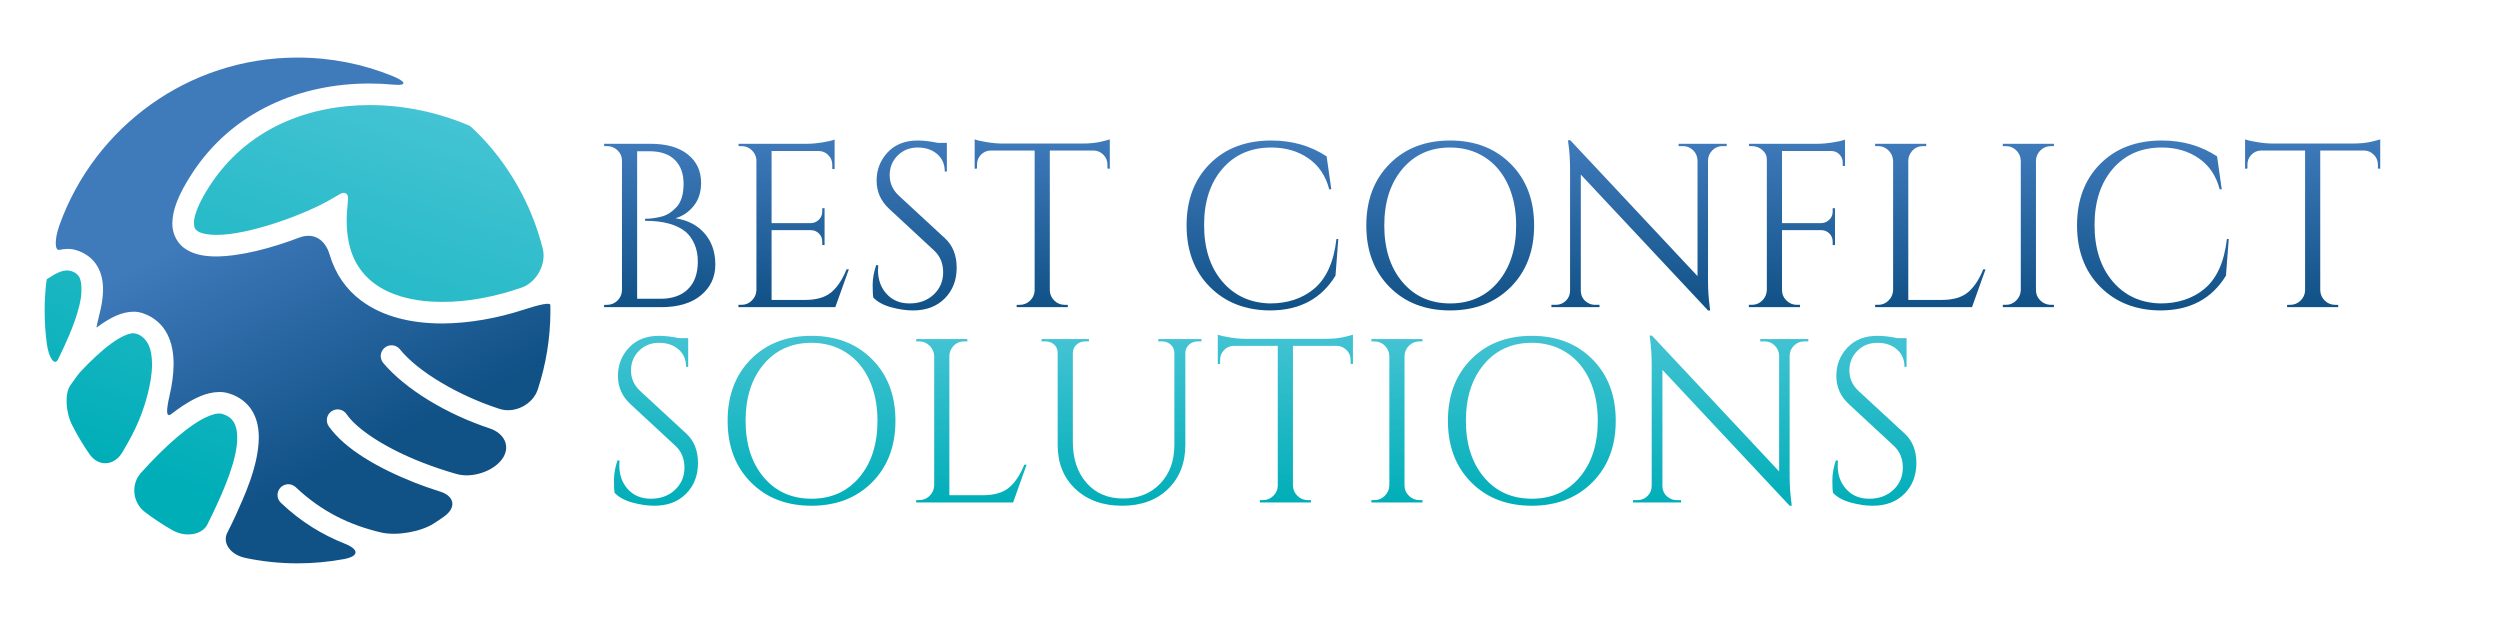 <?xml version="1.0" encoding="utf-8"?>
<!-- Generator: Adobe Illustrator 16.0.4, SVG Export Plug-In . SVG Version: 6.00 Build 0)  -->
<!DOCTYPE svg PUBLIC "-//W3C//DTD SVG 1.1//EN" "http://www.w3.org/Graphics/SVG/1.1/DTD/svg11.dtd">
<svg version="1.1" id="Layer_1" xmlns="http://www.w3.org/2000/svg" xmlns:xlink="http://www.w3.org/1999/xlink" x="0px" y="0px"
	 width="670.466px" height="166.491px" viewBox="0 0 670.466 166.491" enable-background="new 0 0 670.466 166.491"
	 xml:space="preserve">
<g>
	<defs>
		<rect id="SVGID_1_" x="-315.107" y="-275.595" width="1280" height="730"/>
	</defs>
	<clipPath id="SVGID_2_">
		<use xlink:href="#SVGID_1_"  overflow="visible"/>
	</clipPath>
	<g clip-path="url(#SVGID_2_)">
		<defs>
			<path id="SVGID_3_" d="M170.872,40.563h3.319c2.961,0,5.227,0.773,6.791,2.317c1.565,1.543,2.347,3.682,2.347,6.415
				c0,2.734-0.605,4.789-1.815,6.166c-0.585,0.626-1.211,1.168-1.878,1.627c-0.668,0.459-1.419,0.793-2.253,1.003
				c-0.835,0.209-1.587,0.354-2.254,0.437c-0.668,0.084-1.18,0.125-1.533,0.125h-0.594v0.565h0.062
				c4.841,0,8.471,1.001,10.892,3.003c0.918,0.794,1.679,1.868,2.285,3.224c0.604,1.356,0.907,2.933,0.907,4.726
				c0,3.171-0.876,5.625-2.629,7.355c-1.753,1.733-4.216,2.598-7.387,2.598h-0.124h-6.136V40.563z M161.984,38.56l0.063,0.626h0.751
				c1.084,0,2.024,0.376,2.816,1.126c0.792,0.751,1.19,1.67,1.19,2.755v34.804c-0.042,1.085-0.449,2.003-1.221,2.754
				c-0.773,0.751-1.701,1.127-2.785,1.127h-0.751l-0.063,0.625h15.274c4.59,0,8.169-1.063,10.736-3.193
				c2.566-2.127,3.849-4.871,3.849-8.23c0-3.359-0.961-6.145-2.88-8.358c-1.92-2.21-4.528-3.567-7.824-4.068
				c1.919-0.541,3.546-1.637,4.883-3.286c1.335-1.647,2.003-3.726,2.003-6.228c0-3.171-1.189-5.707-3.568-7.606
				c-2.38-1.899-5.719-2.848-10.016-2.848H161.984z"/>
		</defs>
		<clipPath id="SVGID_4_">
			<use xlink:href="#SVGID_3_"  overflow="visible"/>
		</clipPath>
		
			<linearGradient id="SVGID_5_" gradientUnits="userSpaceOnUse" x1="-315.107" y1="454.405" x2="-314.107" y2="454.405" gradientTransform="matrix(-1.900000e-06 43.818 43.818 1.900000e-06 -19734.148 13845.876)">
			<stop  offset="0" style="stop-color:#3F7ABB"/>
			<stop  offset="1" style="stop-color:#105186"/>
		</linearGradient>
		<rect x="161.984" y="38.56" clip-path="url(#SVGID_4_)" fill="url(#SVGID_5_)" width="29.859" height="43.817"/>
	</g>
	<g clip-path="url(#SVGID_2_)">
		<defs>
			<path id="SVGID_6_" d="M220.607,38.184c-1.524,0.25-2.933,0.376-4.225,0.376h-18.341l0.062,0.626h0.751
				c1.043,0,1.941,0.344,2.691,1.033c0.753,0.688,1.19,1.532,1.315,2.535v35.053c-0.042,1.086-0.448,2.015-1.22,2.787
				c-0.773,0.772-1.701,1.158-2.786,1.158h-0.813v0.625h25.977l3.631-10.14h-0.626c-1.086,2.713-2.441,4.758-4.07,6.134
				c-1.627,1.378-3.985,2.066-7.073,2.066h-8.951V61.721h10.642c0.834,0.041,1.533,0.355,2.097,0.938
				c0.563,0.586,0.845,1.294,0.845,2.129v0.939h0.626v-9.891h-0.626v0.877c0,0.876-0.293,1.607-0.877,2.19
				c-0.585,0.586-1.294,0.899-2.128,0.939h-10.579V40.5H219.7c0.959,0.042,1.783,0.418,2.471,1.126
				c0.689,0.711,1.034,1.566,1.034,2.567v1.127h0.625v-7.887C223.205,37.683,222.129,37.934,220.607,38.184"/>
		</defs>
		<clipPath id="SVGID_7_">
			<use xlink:href="#SVGID_6_"  overflow="visible"/>
		</clipPath>
		
			<linearGradient id="SVGID_8_" gradientUnits="userSpaceOnUse" x1="-315.107" y1="454.405" x2="-314.107" y2="454.405" gradientTransform="matrix(-2.000000e-06 44.945 44.945 2.000000e-06 -20210.336 14199.861)">
			<stop  offset="0" style="stop-color:#3F7ABB"/>
			<stop  offset="1" style="stop-color:#105186"/>
		</linearGradient>
		<rect x="198.041" y="37.433" clip-path="url(#SVGID_7_)" fill="url(#SVGID_8_)" width="29.608" height="44.944"/>
	</g>
	<g clip-path="url(#SVGID_2_)">
		<defs>
			<path id="SVGID_9_" d="M238.071,40.844c-1.983,2.108-2.974,4.643-2.974,7.606s1.127,5.488,3.381,7.575l12.018,11.142
				c1.628,1.502,2.442,3.453,2.442,5.852c0,2.4-0.846,4.393-2.535,5.978c-1.691,1.587-3.851,2.379-6.479,2.379
				c-2.547,0-4.591-0.845-6.135-2.536c-1.544-1.689-2.316-3.806-2.316-6.353c0-0.459,0.02-0.917,0.062-1.377h-0.563
				c-0.625,1.878-0.939,3.653-0.939,5.32c0,1.671,0.063,2.797,0.188,3.381c1.127,1.17,2.723,2.035,4.789,2.598
				c2.066,0.563,4.016,0.845,5.853,0.845c3.547,0,6.385-1.074,8.513-3.224c2.129-2.148,3.192-4.892,3.192-8.231
				c0-3.338-1.044-5.967-3.13-7.888l-12.331-11.393c-1.67-1.543-2.504-3.379-2.504-5.508c0-2.128,0.72-3.902,2.159-5.321
				c1.441-1.418,3.225-2.127,5.353-2.127c2.128,0,3.87,0.584,5.227,1.752c1.356,1.168,2.034,2.733,2.034,4.694h0.563v-7.699h-2.44
				c-2.004-0.417-3.799-0.626-5.384-0.626C242.735,37.683,240.053,38.737,238.071,40.844"/>
		</defs>
		<clipPath id="SVGID_10_">
			<use xlink:href="#SVGID_9_"  overflow="visible"/>
		</clipPath>
		
			<linearGradient id="SVGID_11_" gradientUnits="userSpaceOnUse" x1="-315.106" y1="454.405" x2="-314.106" y2="454.405" gradientTransform="matrix(-2.000000e-06 45.57 45.57 2.000000e-06 -20462.092 14397.207)">
			<stop  offset="0" style="stop-color:#3F7ABB"/>
			<stop  offset="1" style="stop-color:#105186"/>
		</linearGradient>
		<rect x="234.033" y="37.683" clip-path="url(#SVGID_10_)" fill="url(#SVGID_11_)" width="22.535" height="45.571"/>
	</g>
	<g clip-path="url(#SVGID_2_)">
		<defs>
			<path id="SVGID_12_" d="M295.16,38.027c-1.358,0.313-3.058,0.47-5.102,0.47h-21.159c-1.293,0-2.712-0.125-4.256-0.375
				c-1.544-0.251-2.629-0.502-3.255-0.752v7.888l0.626-0.064v-1.063c0-1.002,0.345-1.868,1.034-2.598
				c0.688-0.729,1.532-1.116,2.534-1.159h11.894v37.559c-0.042,1.044-0.45,1.941-1.221,2.692c-0.773,0.751-1.701,1.127-2.785,1.127
				h-0.814v0.625h13.709v-0.625h-0.815c-1.085,0-2.014-0.376-2.785-1.127c-0.772-0.751-1.179-1.669-1.221-2.754V40.374h11.894
				c0.959,0.043,1.794,0.43,2.504,1.159c0.709,0.73,1.063,1.596,1.063,2.598v1.063l0.627,0.064V37.37
				C297.339,37.495,296.515,37.715,295.16,38.027"/>
		</defs>
		<clipPath id="SVGID_13_">
			<use xlink:href="#SVGID_12_"  overflow="visible"/>
		</clipPath>
		
			<linearGradient id="SVGID_14_" gradientUnits="userSpaceOnUse" x1="-315.106" y1="454.405" x2="-314.106" y2="454.405" gradientTransform="matrix(-2.000000e-06 45.007 45.007 2.000000e-06 -20172.049 14219.493)">
			<stop  offset="0" style="stop-color:#3F7ABB"/>
			<stop  offset="1" style="stop-color:#105186"/>
		</linearGradient>
		<rect x="261.388" y="37.37" clip-path="url(#SVGID_13_)" fill="url(#SVGID_14_)" width="36.244" height="45.007"/>
	</g>
	<g clip-path="url(#SVGID_2_)">
		<defs>
			<path id="SVGID_15_" d="M324.455,43.942c-4.153,4.174-6.229,9.672-6.229,16.495c0,6.823,2.076,12.322,6.229,16.495
				c4.151,4.173,9.524,6.28,16.119,6.322c7.929,0,13.79-3.109,17.588-9.328l0.753-9.827h-0.502
				c-0.711,6.219-2.754,10.704-6.134,13.458c-3.13,2.547-7.034,3.819-11.705,3.819c-5.302-0.125-9.566-2.097-12.802-5.915
				c-3.235-3.819-4.852-8.858-4.852-15.117c0-6.26,1.638-11.288,4.916-15.086c3.275-3.797,7.647-5.696,13.114-5.696
				c3.838,0,7.156,0.969,9.952,2.909c2.794,1.942,4.653,4.706,5.57,8.296h0.563l-1.252-8.827c-4.298-2.837-9.242-4.257-14.834-4.257
				C334.104,37.683,328.606,39.771,324.455,43.942"/>
		</defs>
		<clipPath id="SVGID_16_">
			<use xlink:href="#SVGID_15_"  overflow="visible"/>
		</clipPath>
		
			<linearGradient id="SVGID_17_" gradientUnits="userSpaceOnUse" x1="-315.106" y1="454.405" x2="-314.106" y2="454.405" gradientTransform="matrix(-2.000000e-06 45.57 45.57 2.000000e-06 -20368.81 14397.207)">
			<stop  offset="0" style="stop-color:#3F7ABB"/>
			<stop  offset="1" style="stop-color:#105186"/>
		</linearGradient>
		<rect x="318.226" y="37.683" clip-path="url(#SVGID_16_)" fill="url(#SVGID_17_)" width="40.688" height="45.571"/>
	</g>
	<g clip-path="url(#SVGID_2_)">
		<defs>
			<path id="SVGID_18_" d="M376.097,75.617c-3.234-3.839-4.851-8.889-4.851-15.148c0-6.261,1.616-11.309,4.851-15.149
				c3.233-3.839,7.501-5.758,12.8-5.758c3.506,0,6.605,0.866,9.296,2.597c2.692,1.733,4.769,4.184,6.229,7.356
				c1.46,3.171,2.19,6.822,2.19,10.954c0,6.259-1.618,11.309-4.852,15.148c-3.235,3.841-7.511,5.759-12.832,5.759
				S379.331,79.458,376.097,75.617 M372.654,43.974c-4.152,4.194-6.229,9.693-6.229,16.495c0,6.802,2.076,12.3,6.229,16.495
				c4.151,4.193,9.566,6.29,16.243,6.29s12.104-2.097,16.276-6.29c4.173-4.195,6.259-9.693,6.259-16.495
				c0-6.802-2.086-12.301-6.259-16.495c-4.173-4.194-9.6-6.291-16.276-6.291S376.805,39.78,372.654,43.974"/>
		</defs>
		<clipPath id="SVGID_19_">
			<use xlink:href="#SVGID_18_"  overflow="visible"/>
		</clipPath>
		
			<linearGradient id="SVGID_20_" gradientUnits="userSpaceOnUse" x1="-315.106" y1="454.405" x2="-314.106" y2="454.405" gradientTransform="matrix(-2.000000e-06 45.57 45.57 2.000000e-06 -20318.467 14397.207)">
			<stop  offset="0" style="stop-color:#3F7ABB"/>
			<stop  offset="1" style="stop-color:#105186"/>
		</linearGradient>
		<rect x="366.425" y="37.683" clip-path="url(#SVGID_19_)" fill="url(#SVGID_20_)" width="45.007" height="45.571"/>
	</g>
	<g clip-path="url(#SVGID_2_)">
		<defs>
			<path id="SVGID_21_" d="M420.51,37.62l0.125,1.002c0.292,2.004,0.437,4.279,0.437,6.824v32.487c0,1.086-0.374,1.994-1.126,2.724
				c-0.75,0.73-1.646,1.095-2.69,1.095h-1.189v0.625h12.896v-0.625h-1.191c-0.667,0-1.293-0.167-1.877-0.501
				c-1.253-0.71-1.899-1.793-1.942-3.255V46.823l34.116,36.431h0.563l-0.124-1.126c-0.293-2.171-0.439-4.465-0.439-6.886V42.941
				c0.042-1.042,0.439-1.929,1.19-2.66c0.75-0.729,1.646-1.095,2.69-1.095h1.126V38.56h-12.894v0.626h1.19
				c1.043,0,1.939,0.366,2.69,1.095c0.752,0.731,1.147,1.638,1.19,2.723v31.048L421.137,37.62H420.51z"/>
		</defs>
		<clipPath id="SVGID_22_">
			<use xlink:href="#SVGID_21_"  overflow="visible"/>
		</clipPath>
		
			<linearGradient id="SVGID_23_" gradientUnits="userSpaceOnUse" x1="-315.107" y1="454.405" x2="-314.107" y2="454.405" gradientTransform="matrix(-2.000000e-06 45.633 45.633 2.000000e-06 -20296.432 14416.992)">
			<stop  offset="0" style="stop-color:#3F7ABB"/>
			<stop  offset="1" style="stop-color:#105186"/>
		</linearGradient>
		<rect x="416.066" y="37.62" clip-path="url(#SVGID_22_)" fill="url(#SVGID_23_)" width="47.009" height="45.634"/>
	</g>
	<g clip-path="url(#SVGID_2_)">
		<defs>
			<path id="SVGID_24_" d="M491.59,38.184c-1.525,0.25-2.933,0.376-4.227,0.376h-18.341l0.063,0.626h0.75
				c1.043,0,1.973,0.344,2.785,1.033c0.815,0.688,1.222,1.532,1.222,2.535v35.053c-0.042,1.086-0.449,2.015-1.222,2.787
				s-1.699,1.158-2.785,1.158h-0.813v0.625h13.709v-0.625h-0.813c-1.088,0-2.025-0.386-2.816-1.158
				c-0.794-0.772-1.19-1.701-1.19-2.787V61.721h10.642c0.835,0.041,1.534,0.355,2.097,0.938c0.563,0.586,0.845,1.294,0.845,2.129
				v0.939h0.627v-9.891h-0.627v0.94c0,0.834-0.292,1.544-0.876,2.127c-0.584,0.586-1.293,0.899-2.129,0.939h-10.578V40.5h13.208
				c0.877,0,1.606,0.304,2.19,0.908c0.584,0.605,0.877,1.325,0.877,2.159v0.939h0.625v-5.257v-1.816
				C494.187,37.683,493.112,37.934,491.59,38.184"/>
		</defs>
		<clipPath id="SVGID_25_">
			<use xlink:href="#SVGID_24_"  overflow="visible"/>
		</clipPath>
		
			<linearGradient id="SVGID_26_" gradientUnits="userSpaceOnUse" x1="-315.107" y1="454.405" x2="-314.107" y2="454.405" gradientTransform="matrix(-2.000000e-06 44.945 44.945 2.000000e-06 -19941.242 14199.861)">
			<stop  offset="0" style="stop-color:#3F7ABB"/>
			<stop  offset="1" style="stop-color:#105186"/>
		</linearGradient>
		<rect x="469.023" y="37.433" clip-path="url(#SVGID_25_)" fill="url(#SVGID_26_)" width="25.789" height="44.944"/>
	</g>
	<g clip-path="url(#SVGID_2_)">
		<defs>
			<path id="SVGID_27_" d="M502.886,38.56v0.626h0.813c1.085,0,2.015,0.386,2.787,1.158c0.771,0.772,1.178,1.701,1.221,2.785v34.678
				c-0.043,1.086-0.45,2.015-1.221,2.787c-0.772,0.772-1.702,1.158-2.787,1.158h-0.813v0.625h25.978l3.63-10.14h-0.625
				c-1.086,2.713-2.44,4.758-4.067,6.134c-1.629,1.378-3.986,2.066-7.075,2.066h-8.95V43.129c0-0.708,0.188-1.378,0.563-2.003
				c0.792-1.293,1.939-1.94,3.442-1.94h0.813V38.56H502.886z"/>
		</defs>
		<clipPath id="SVGID_28_">
			<use xlink:href="#SVGID_27_"  overflow="visible"/>
		</clipPath>
		
			<linearGradient id="SVGID_29_" gradientUnits="userSpaceOnUse" x1="-315.107" y1="454.405" x2="-314.107" y2="454.405" gradientTransform="matrix(-1.900000e-06 43.818 43.818 1.900000e-06 -19393.398 13845.876)">
			<stop  offset="0" style="stop-color:#3F7ABB"/>
			<stop  offset="1" style="stop-color:#105186"/>
		</linearGradient>
		<rect x="502.886" y="38.56" clip-path="url(#SVGID_28_)" fill="url(#SVGID_29_)" width="29.607" height="43.817"/>
	</g>
	<g clip-path="url(#SVGID_2_)">
		<defs>
			<path id="SVGID_30_" d="M537.127,38.56v0.626h0.814c1.083,0,2.011,0.376,2.784,1.126c0.773,0.751,1.179,1.67,1.221,2.755v34.74
				c-0.042,1.086-0.447,2.015-1.221,2.787s-1.701,1.158-2.784,1.158h-0.814v0.625h13.709v-0.625h-0.814
				c-1.085,0-2.025-0.386-2.816-1.158c-0.794-0.772-1.19-1.701-1.19-2.787v-34.74c0.042-1.085,0.449-2.004,1.222-2.755
				c0.771-0.75,1.7-1.126,2.785-1.126h0.814V38.56H537.127z"/>
		</defs>
		<clipPath id="SVGID_31_">
			<use xlink:href="#SVGID_30_"  overflow="visible"/>
		</clipPath>
		
			<linearGradient id="SVGID_32_" gradientUnits="userSpaceOnUse" x1="-315.107" y1="454.405" x2="-314.107" y2="454.405" gradientTransform="matrix(-1.900000e-06 43.818 43.818 1.900000e-06 -19367.086 13845.876)">
			<stop  offset="0" style="stop-color:#3F7ABB"/>
			<stop  offset="1" style="stop-color:#105186"/>
		</linearGradient>
		<rect x="537.127" y="38.56" clip-path="url(#SVGID_31_)" fill="url(#SVGID_32_)" width="13.709" height="43.817"/>
	</g>
	<g clip-path="url(#SVGID_2_)">
		<defs>
			<path id="SVGID_33_" d="M563.261,43.942c-4.151,4.174-6.228,9.672-6.228,16.495c0,6.823,2.076,12.322,6.228,16.495
				c4.153,4.173,9.525,6.28,16.12,6.322c7.928,0,13.791-3.109,17.59-9.328l0.75-9.827h-0.5c-0.711,6.219-2.754,10.704-6.136,13.458
				c-3.128,2.547-7.031,3.819-11.704,3.819c-5.301-0.125-9.568-2.097-12.801-5.915c-3.235-3.819-4.853-8.858-4.853-15.117
				c0-6.26,1.638-11.288,4.914-15.086c3.275-3.797,7.646-5.696,13.115-5.696c3.839,0,7.155,0.969,9.951,2.909
				c2.796,1.942,4.654,4.706,5.572,8.296h0.563l-1.252-8.827c-4.3-2.837-9.244-4.257-14.835-4.257
				C572.911,37.683,567.415,39.771,563.261,43.942"/>
		</defs>
		<clipPath id="SVGID_34_">
			<use xlink:href="#SVGID_33_"  overflow="visible"/>
		</clipPath>
		
			<linearGradient id="SVGID_35_" gradientUnits="userSpaceOnUse" x1="-315.106" y1="454.405" x2="-314.106" y2="454.405" gradientTransform="matrix(-2.000000e-06 45.57 45.57 2.000000e-06 -20130.029 14397.207)">
			<stop  offset="0" style="stop-color:#3F7ABB"/>
			<stop  offset="1" style="stop-color:#105186"/>
		</linearGradient>
		<rect x="557.034" y="37.683" clip-path="url(#SVGID_34_)" fill="url(#SVGID_35_)" width="40.688" height="45.571"/>
	</g>
	<g clip-path="url(#SVGID_2_)">
		<defs>
			<path id="SVGID_36_" d="M635.875,38.027c-1.356,0.313-3.058,0.47-5.101,0.47h-21.158c-1.295,0-2.714-0.125-4.258-0.375
				c-1.543-0.251-2.629-0.502-3.255-0.752v7.888l0.626-0.064v-1.063c0-1.002,0.345-1.868,1.033-2.598
				c0.688-0.729,1.534-1.116,2.536-1.159h11.893v37.559c-0.042,1.044-0.448,1.941-1.221,2.692c-0.772,0.751-1.702,1.127-2.786,1.127
				h-0.812v0.625h13.707v-0.625h-0.812c-1.086,0-2.013-0.376-2.786-1.127c-0.771-0.751-1.178-1.669-1.221-2.754V40.374h11.895
				c0.959,0.043,1.792,0.43,2.502,1.159c0.71,0.73,1.065,1.596,1.065,2.598v1.063l0.626,0.064V37.37
				C638.054,37.495,637.23,37.715,635.875,38.027"/>
		</defs>
		<clipPath id="SVGID_37_">
			<use xlink:href="#SVGID_36_"  overflow="visible"/>
		</clipPath>
		
			<linearGradient id="SVGID_38_" gradientUnits="userSpaceOnUse" x1="-315.106" y1="454.405" x2="-314.106" y2="454.405" gradientTransform="matrix(-2.000000e-06 45.007 45.007 2.000000e-06 -19831.33 14219.493)">
			<stop  offset="0" style="stop-color:#3F7ABB"/>
			<stop  offset="1" style="stop-color:#105186"/>
		</linearGradient>
		<rect x="602.103" y="37.37" clip-path="url(#SVGID_37_)" fill="url(#SVGID_38_)" width="36.244" height="45.007"/>
	</g>
	<g clip-path="url(#SVGID_2_)">
		<defs>
			<path id="SVGID_39_" d="M168.692,93.222c-1.981,2.106-2.973,4.643-2.973,7.605s1.127,5.489,3.381,7.574l12.019,11.143
				c1.626,1.502,2.441,3.453,2.441,5.854c0,2.399-0.845,4.392-2.537,5.977c-1.689,1.587-3.849,2.379-6.478,2.379
				c-2.546,0-4.591-0.845-6.134-2.535c-1.545-1.689-2.316-3.808-2.316-6.353c0-0.46,0.021-0.918,0.062-1.378h-0.563
				c-0.626,1.878-0.938,3.653-0.938,5.32c0,1.67,0.061,2.797,0.187,3.381c1.126,1.168,2.723,2.035,4.789,2.598
				c2.066,0.564,4.015,0.844,5.853,0.844c3.546,0,6.384-1.072,8.513-3.223c2.128-2.149,3.193-4.893,3.193-8.23
				c0-3.339-1.044-5.97-3.131-7.889l-12.331-11.393c-1.67-1.543-2.504-3.38-2.504-5.508c0-2.129,0.719-3.902,2.159-5.321
				c1.44-1.418,3.224-2.128,5.353-2.128c2.127,0,3.87,0.585,5.226,1.753c1.355,1.168,2.035,2.733,2.035,4.695h0.563v-7.7h-2.44
				c-2.005-0.416-3.799-0.625-5.384-0.625C173.356,90.062,170.674,91.114,168.692,93.222"/>
		</defs>
		<clipPath id="SVGID_40_">
			<use xlink:href="#SVGID_39_"  overflow="visible"/>
		</clipPath>
		
			<linearGradient id="SVGID_41_" gradientUnits="userSpaceOnUse" x1="-315.106" y1="454.405" x2="-314.107" y2="454.405" gradientTransform="matrix(-2.000000e-06 45.57 45.57 2.000000e-06 -20531.467 14449.582)">
			<stop  offset="0" style="stop-color:#43C3D3"/>
			<stop  offset="1" style="stop-color:#00AEB8"/>
		</linearGradient>
		<rect x="164.656" y="90.062" clip-path="url(#SVGID_40_)" fill="url(#SVGID_41_)" width="22.535" height="45.568"/>
	</g>
	<g clip-path="url(#SVGID_2_)">
		<defs>
			<path id="SVGID_42_" d="M204.811,127.994c-3.235-3.839-4.852-8.888-4.852-15.148c0-6.26,1.617-11.309,4.852-15.148
				c3.233-3.839,7.501-5.759,12.801-5.759c3.505,0,6.604,0.867,9.295,2.597c2.692,1.733,4.767,4.187,6.229,7.355
				c1.46,3.172,2.191,6.822,2.191,10.955c0,6.261-1.618,11.31-4.851,15.148c-3.236,3.841-7.513,5.759-12.833,5.759
				S208.044,131.835,204.811,127.994 M201.368,96.353c-4.154,4.193-6.229,9.691-6.229,16.493c0,6.803,2.075,12.301,6.229,16.493
				c4.152,4.195,9.566,6.291,16.244,6.291c6.676,0,12.101-2.096,16.275-6.291c4.173-4.192,6.26-9.69,6.26-16.493
				c0-6.802-2.087-12.3-6.26-16.493c-4.174-4.195-9.599-6.291-16.275-6.291C210.934,90.062,205.52,92.157,201.368,96.353"/>
		</defs>
		<clipPath id="SVGID_43_">
			<use xlink:href="#SVGID_42_"  overflow="visible"/>
		</clipPath>
		
			<linearGradient id="SVGID_44_" gradientUnits="userSpaceOnUse" x1="-315.106" y1="454.405" x2="-314.107" y2="454.405" gradientTransform="matrix(-2.000000e-06 45.57 45.57 2.000000e-06 -20489.748 14449.582)">
			<stop  offset="0" style="stop-color:#43C3D3"/>
			<stop  offset="1" style="stop-color:#00AEB8"/>
		</linearGradient>
		<rect x="195.139" y="90.062" clip-path="url(#SVGID_43_)" fill="url(#SVGID_44_)" width="45.008" height="45.568"/>
	</g>
	<g clip-path="url(#SVGID_2_)">
		<defs>
			<path id="SVGID_45_" d="M245.718,90.938v0.626h0.815c1.083,0,2.012,0.386,2.785,1.158c0.771,0.771,1.178,1.699,1.221,2.784v34.68
				c-0.043,1.085-0.45,2.014-1.221,2.785c-0.773,0.772-1.702,1.157-2.785,1.157h-0.815v0.627h25.979l3.63-10.141h-0.626
				c-1.086,2.713-2.441,4.757-4.069,6.134c-1.626,1.378-3.985,2.066-7.073,2.066h-8.952V95.506c0-0.709,0.188-1.377,0.565-2.004
				c0.792-1.292,1.94-1.938,3.441-1.938h0.814v-0.626H245.718z"/>
		</defs>
		<clipPath id="SVGID_46_">
			<use xlink:href="#SVGID_45_"  overflow="visible"/>
		</clipPath>
		
			<linearGradient id="SVGID_47_" gradientUnits="userSpaceOnUse" x1="-315.107" y1="454.405" x2="-314.107" y2="454.405" gradientTransform="matrix(-1.900000e-06 43.817 43.817 1.900000e-06 -19650.332 13898.097)">
			<stop  offset="0" style="stop-color:#43C3D3"/>
			<stop  offset="1" style="stop-color:#00AEB8"/>
		</linearGradient>
		<rect x="245.718" y="90.938" clip-path="url(#SVGID_46_)" fill="url(#SVGID_47_)" width="29.609" height="43.817"/>
	</g>
	<g clip-path="url(#SVGID_2_)">
		<defs>
			<path id="SVGID_48_" d="M310.632,90.938v0.626h1.002c0.916,0,1.689,0.282,2.316,0.844c0.625,0.563,0.958,1.284,1.001,2.16v24.726
				c0,4.3-1.274,7.772-3.819,10.423c-2.545,2.65-5.863,3.975-9.952,3.975c-4.091,0-7.355-1.398-9.797-4.194
				c-2.442-2.794-3.662-6.468-3.662-11.018V94.567c0.042-0.876,0.376-1.597,1.002-2.16c0.626-0.562,1.397-0.844,2.316-0.844h1.001
				v-0.626h-12.707v0.626h1.002c0.625,0,1.189,0.124,1.69,0.375c1.084,0.585,1.628,1.502,1.628,2.754v24.665
				c0,4.881,1.596,8.813,4.788,11.798c3.193,2.984,7.355,4.475,12.488,4.475c5.133,0,9.243-1.502,12.332-4.506
				c3.088-3.005,4.632-6.947,4.632-11.831V94.505c0.041-0.835,0.386-1.534,1.033-2.098c0.647-0.562,1.407-0.844,2.284-0.844h1.003
				v-0.626H310.632z"/>
		</defs>
		<clipPath id="SVGID_49_">
			<use xlink:href="#SVGID_48_"  overflow="visible"/>
		</clipPath>
		
			<linearGradient id="SVGID_50_" gradientUnits="userSpaceOnUse" x1="-315.106" y1="454.405" x2="-314.106" y2="454.405" gradientTransform="matrix(-2.000000e-06 44.693 44.693 2.000000e-06 -20008.131 14174.123)">
			<stop  offset="0" style="stop-color:#43C3D3"/>
			<stop  offset="1" style="stop-color:#00AEB8"/>
		</linearGradient>
		<rect x="279.333" y="90.938" clip-path="url(#SVGID_49_)" fill="url(#SVGID_50_)" width="42.88" height="44.692"/>
	</g>
	<g clip-path="url(#SVGID_2_)">
		<defs>
			<path id="SVGID_51_" d="M360.365,90.405c-1.356,0.312-3.058,0.468-5.101,0.468h-21.16c-1.293,0-2.712-0.124-4.256-0.375
				c-1.543-0.25-2.629-0.501-3.255-0.751v7.886l0.626-0.062v-1.064c0-1.001,0.344-1.865,1.034-2.597
				c0.687-0.729,1.532-1.116,2.534-1.158h11.894v37.56c-0.042,1.043-0.448,1.938-1.221,2.689c-0.772,0.752-1.702,1.127-2.785,1.127
				h-0.815v0.627h13.709v-0.627h-0.813c-1.085,0-2.013-0.375-2.785-1.127c-0.772-0.751-1.178-1.668-1.221-2.754V92.752h11.894
				c0.959,0.042,1.793,0.429,2.504,1.158c0.709,0.731,1.064,1.596,1.064,2.597v1.064l0.626,0.062v-7.886
				C362.544,89.872,361.719,90.09,360.365,90.405"/>
		</defs>
		<clipPath id="SVGID_52_">
			<use xlink:href="#SVGID_51_"  overflow="visible"/>
		</clipPath>
		
			<linearGradient id="SVGID_53_" gradientUnits="userSpaceOnUse" x1="-315.106" y1="454.405" x2="-314.106" y2="454.405" gradientTransform="matrix(-2.000000e-06 45.008 45.008 2.000000e-06 -20107.082 14272.022)">
			<stop  offset="0" style="stop-color:#43C3D3"/>
			<stop  offset="1" style="stop-color:#00AEB8"/>
		</linearGradient>
		<rect x="326.593" y="89.747" clip-path="url(#SVGID_52_)" fill="url(#SVGID_53_)" width="36.244" height="45.008"/>
	</g>
	<g clip-path="url(#SVGID_2_)">
		<defs>
			<path id="SVGID_54_" d="M367.781,90.938v0.626h0.815c1.084,0,2.012,0.375,2.786,1.127c0.771,0.75,1.178,1.668,1.221,2.753v34.742
				c-0.043,1.085-0.45,2.014-1.221,2.785c-0.774,0.772-1.702,1.157-2.786,1.157h-0.815v0.627h13.709v-0.627h-0.812
				c-1.087,0-2.026-0.385-2.818-1.157c-0.793-0.771-1.188-1.7-1.188-2.785V95.443c0.04-1.085,0.446-2.003,1.219-2.753
				c0.771-0.752,1.7-1.127,2.787-1.127h0.812v-0.626H367.781z"/>
		</defs>
		<clipPath id="SVGID_55_">
			<use xlink:href="#SVGID_54_"  overflow="visible"/>
		</clipPath>
		
			<linearGradient id="SVGID_56_" gradientUnits="userSpaceOnUse" x1="-315.107" y1="454.404" x2="-314.107" y2="454.404" gradientTransform="matrix(-1.900000e-06 43.817 43.817 1.900000e-06 -19536.207 13898.097)">
			<stop  offset="0" style="stop-color:#43C3D3"/>
			<stop  offset="1" style="stop-color:#00AEB8"/>
		</linearGradient>
		<rect x="367.781" y="90.938" clip-path="url(#SVGID_55_)" fill="url(#SVGID_56_)" width="13.709" height="43.817"/>
	</g>
	<g clip-path="url(#SVGID_2_)">
		<defs>
			<path id="SVGID_57_" d="M397.985,127.994c-3.231-3.839-4.85-8.888-4.85-15.148c0-6.26,1.618-11.309,4.85-15.148
				c3.234-3.839,7.502-5.759,12.802-5.759c3.507,0,6.604,0.867,9.297,2.597c2.691,1.733,4.767,4.187,6.229,7.355
				c1.459,3.172,2.19,6.822,2.19,10.955c0,6.261-1.617,11.31-4.852,15.148c-3.234,3.841-7.512,5.759-12.832,5.759
				S401.219,131.835,397.985,127.994 M394.543,96.353c-4.152,4.193-6.229,9.691-6.229,16.493c0,6.803,2.076,12.301,6.229,16.493
				c4.151,4.195,9.566,6.291,16.243,6.291s12.103-2.096,16.276-6.291c4.172-4.192,6.26-9.69,6.26-16.493
				c0-6.802-2.088-12.3-6.26-16.493c-4.174-4.195-9.6-6.291-16.276-6.291S398.695,92.157,394.543,96.353"/>
		</defs>
		<clipPath id="SVGID_58_">
			<use xlink:href="#SVGID_57_"  overflow="visible"/>
		</clipPath>
		
			<linearGradient id="SVGID_59_" gradientUnits="userSpaceOnUse" x1="-315.106" y1="454.405" x2="-314.107" y2="454.405" gradientTransform="matrix(-2.000000e-06 45.57 45.57 2.000000e-06 -20296.56 14449.582)">
			<stop  offset="0" style="stop-color:#43C3D3"/>
			<stop  offset="1" style="stop-color:#00AEB8"/>
		</linearGradient>
		<rect x="388.315" y="90.062" clip-path="url(#SVGID_58_)" fill="url(#SVGID_59_)" width="45.008" height="45.568"/>
	</g>
	<g clip-path="url(#SVGID_2_)">
		<defs>
			<path id="SVGID_60_" d="M442.398,89.997l0.126,1.002c0.291,2.004,0.438,4.278,0.438,6.823v32.489
				c0,1.084-0.376,1.992-1.127,2.722c-0.75,0.731-1.649,1.095-2.691,1.095h-1.19v0.627h12.896v-0.627h-1.19
				c-0.669,0-1.293-0.165-1.878-0.5c-1.251-0.709-1.898-1.793-1.94-3.255V99.199l34.116,36.431h0.563l-0.126-1.125
				c-0.292-2.17-0.438-4.465-0.438-6.886v-32.3c0.041-1.043,0.438-1.931,1.189-2.661c0.751-0.73,1.647-1.095,2.691-1.095h1.127
				v-0.626h-12.895v0.626h1.188c1.043,0,1.939,0.364,2.691,1.095c0.75,0.73,1.147,1.637,1.189,2.723v31.05l-34.114-36.434H442.398z"
				/>
		</defs>
		<clipPath id="SVGID_61_">
			<use xlink:href="#SVGID_60_"  overflow="visible"/>
		</clipPath>
		
			<linearGradient id="SVGID_62_" gradientUnits="userSpaceOnUse" x1="-315.106" y1="454.406" x2="-314.106" y2="454.406" gradientTransform="matrix(-2.000000e-06 45.634 45.634 2.000000e-06 -20274.779 14469.522)">
			<stop  offset="0" style="stop-color:#43C3D3"/>
			<stop  offset="1" style="stop-color:#00AEB8"/>
		</linearGradient>
		<rect x="437.954" y="89.997" clip-path="url(#SVGID_61_)" fill="url(#SVGID_62_)" width="47.012" height="45.633"/>
	</g>
	<g clip-path="url(#SVGID_2_)">
		<defs>
			<path id="SVGID_63_" d="M495.449,93.222c-1.981,2.106-2.973,4.643-2.973,7.605s1.127,5.489,3.38,7.574l12.02,11.143
				c1.628,1.502,2.439,3.453,2.439,5.854c0,2.399-0.844,4.392-2.534,5.977c-1.689,1.587-3.85,2.379-6.478,2.379
				c-2.546,0-4.591-0.845-6.136-2.535c-1.544-1.689-2.316-3.808-2.316-6.353c0-0.46,0.021-0.918,0.063-1.378h-0.563
				c-0.626,1.878-0.938,3.653-0.938,5.32c0,1.67,0.062,2.797,0.188,3.381c1.126,1.168,2.722,2.035,4.788,2.598
				c2.065,0.564,4.018,0.844,5.853,0.844c3.546,0,6.386-1.072,8.515-3.223c2.128-2.149,3.191-4.893,3.191-8.23
				c0-3.339-1.043-5.97-3.129-7.889l-12.333-11.393c-1.668-1.543-2.503-3.38-2.503-5.508c0-2.129,0.718-3.902,2.16-5.321
				c1.438-1.418,3.223-2.128,5.351-2.128c2.127,0,3.87,0.585,5.228,1.753c1.354,1.168,2.035,2.733,2.035,4.695h0.562v-7.7h-2.441
				c-2.002-0.416-3.799-0.625-5.384-0.625C500.113,90.062,497.431,91.114,495.449,93.222"/>
		</defs>
		<clipPath id="SVGID_64_">
			<use xlink:href="#SVGID_63_"  overflow="visible"/>
		</clipPath>
		
			<linearGradient id="SVGID_65_" gradientUnits="userSpaceOnUse" x1="-315.106" y1="454.405" x2="-314.107" y2="454.405" gradientTransform="matrix(-2.000000e-06 45.57 45.57 2.000000e-06 -20204.717 14449.582)">
			<stop  offset="0" style="stop-color:#43C3D3"/>
			<stop  offset="1" style="stop-color:#00AEB8"/>
		</linearGradient>
		<rect x="491.414" y="90.062" clip-path="url(#SVGID_64_)" fill="url(#SVGID_65_)" width="22.533" height="45.568"/>
	</g>
	<g clip-path="url(#SVGID_2_)">
		<defs>
			<path id="SVGID_66_" d="M52.084,113.725c-2.862,1.904-6.088,4.673-9.311,7.861c-1.68,1.663-3.362,3.438-5.002,5.266
				c-2.683,2.981-2.271,7.914,1.092,10.468c2.322,1.763,4.76,3.379,7.303,4.836c3.663,2.101,8.052,1.249,9.44-1.483
				c0.838-1.649,1.642-3.313,2.406-4.997c1.917-4.121,5.675-12.582,5.612-18.323c0.005-1.763-0.331-3.16-0.915-4.126
				c-0.596-0.958-1.381-1.672-3.069-2.209c-0.216-0.072-0.477-0.112-0.821-0.112c-0.028-0.001-0.057-0.001-0.087-0.001
				C57.355,110.902,54.878,111.836,52.084,113.725"/>
		</defs>
		<clipPath id="SVGID_67_">
			<use xlink:href="#SVGID_66_"  overflow="visible"/>
		</clipPath>
		
			<linearGradient id="SVGID_68_" gradientUnits="userSpaceOnUse" x1="-315.107" y1="454.407" x2="-314.107" y2="454.407" gradientTransform="matrix(-35.178 109.356 109.356 35.178 -60693.371 18495.074)">
			<stop  offset="0" style="stop-color:#43C3D3"/>
			<stop  offset="1" style="stop-color:#00AEB8"/>
		</linearGradient>
		<polygon clip-path="url(#SVGID_67_)" fill="url(#SVGID_68_)" points="73.41,114.03 61.005,152.594 25.365,141.129 37.77,102.565 
					"/>
	</g>
	<g clip-path="url(#SVGID_2_)">
		<defs>
			<path id="SVGID_69_" d="M29.94,92.056c-2.565,1.844-5.473,4.543-8.378,7.656c-0.491,0.525-1.623,2.075-2.725,3.66
				c-1.438,2.069-1.344,7.034,0.584,10.791c1.358,2.646,2.884,5.188,4.567,7.617c2.403,3.473,6.615,3.197,8.791-0.424
				c1.737-2.894,3.288-5.76,4.458-8.566c1.432-3.367,3.566-9.934,3.537-15.161c0.005-2.172-0.359-4.056-1.051-5.379
				c-0.715-1.326-2.062-2.763-3.942-2.874c-0.03-0.002-0.061-0.002-0.093-0.002C34.61,89.373,32.418,90.237,29.94,92.056"/>
		</defs>
		<clipPath id="SVGID_70_">
			<use xlink:href="#SVGID_69_"  overflow="visible"/>
		</clipPath>
		
			<linearGradient id="SVGID_71_" gradientUnits="userSpaceOnUse" x1="-315.107" y1="454.413" x2="-314.107" y2="454.413" gradientTransform="matrix(-35.178 109.356 109.356 35.178 -60718.117 18487.035)">
			<stop  offset="0" style="stop-color:#43C3D3"/>
			<stop  offset="1" style="stop-color:#00AEB8"/>
		</linearGradient>
		<polygon clip-path="url(#SVGID_70_)" fill="url(#SVGID_71_)" points="51.263,92.738 38.608,132.076 6.939,121.889 19.594,82.551 
					"/>
	</g>
	<g clip-path="url(#SVGID_2_)">
		<defs>
			<path id="SVGID_72_" d="M99.13,28.178c-16.884,0.029-33.17,6.532-42.994,21.817c-3.089,4.763-4.17,8.148-4.128,9.855
				c0.079,1.391,0.311,1.625,1.097,2.196c0.818,0.528,2.565,0.959,4.886,0.943c8.64,0.08,23.771-5.444,30.79-9.557
				c0,0,1.07-0.62,2.388-1.383c1.318-0.761,2.287-0.148,2.164,1.374l-0.225,2.753c-0.091,1.066-0.138,2.084-0.138,3.052
				c0.05,8.254,2.857,13.3,7.305,16.711c4.466,3.396,10.98,5.033,18.313,5.024c6.868,0.044,14.369-1.417,21.333-3.847
				c3.987-1.392,6.669-6.302,5.641-10.4c-2.571-10.264-7.481-19.6-14.135-27.41c-2.738-3.215-5.37-5.555-5.484-5.589
				c-0.068-0.02-0.136-0.041-0.203-0.071c-8.214-3.511-17.446-5.467-26.566-5.468C99.159,28.178,99.145,28.178,99.13,28.178"/>
		</defs>
		<clipPath id="SVGID_73_">
			<use xlink:href="#SVGID_72_"  overflow="visible"/>
		</clipPath>
		
			<linearGradient id="SVGID_74_" gradientUnits="userSpaceOnUse" x1="-315.107" y1="454.382" x2="-314.107" y2="454.382" gradientTransform="matrix(-35.178 109.358 109.358 35.178 -60667.723 18503.996)">
			<stop  offset="0" style="stop-color:#43C3D3"/>
			<stop  offset="1" style="stop-color:#00AEB8"/>
		</linearGradient>
		<polygon clip-path="url(#SVGID_73_)" fill="url(#SVGID_74_)" points="161.99,33.132 137.717,108.592 36.566,76.053 60.839,0.594 
					"/>
	</g>
	<g clip-path="url(#SVGID_2_)">
		<defs>
			<path id="SVGID_75_" d="M12.57,74.883c-0.01,0.01-0.023,0.019-0.036,0.03c-0.021,0.015-0.279,1.879-0.427,4.176
				c-0.088,1.379-0.136,2.767-0.136,4.169c0,2.971,0.194,5.896,0.568,8.762c0.544,4.188,2.154,6.125,3.018,4.386
				c0.521-1.049,1.026-2.104,1.51-3.171c1.648-3.539,4.843-10.79,4.784-15.569c0-1.47-0.181-2.698-0.641-3.433
				c-0.663-1.055-1.807-1.597-3.08-1.699c-0.044-0.001-0.088-0.002-0.133-0.002C16.561,72.532,14.912,73.297,12.57,74.883"/>
		</defs>
		<clipPath id="SVGID_76_">
			<use xlink:href="#SVGID_75_"  overflow="visible"/>
		</clipPath>
		
			<linearGradient id="SVGID_77_" gradientUnits="userSpaceOnUse" x1="-315.107" y1="454.424" x2="-314.107" y2="454.424" gradientTransform="matrix(-35.178 109.358 109.358 35.178 -60738.059 18481.414)">
			<stop  offset="0" style="stop-color:#43C3D3"/>
			<stop  offset="1" style="stop-color:#00AEB8"/>
		</linearGradient>
		<polygon clip-path="url(#SVGID_76_)" fill="url(#SVGID_77_)" points="29.376,74.934 20.978,101.043 4.504,95.743 12.903,69.635 		
			"/>
	</g>
	<g clip-path="url(#SVGID_2_)">
		<defs>
			<path id="SVGID_78_" d="M15.958,60.348c-1.426,3.977-1.244,6.93-0.04,6.666c0.725-0.162,1.461-0.253,2.212-0.263
				c0.749-0.005,1.538,0.089,2.291,0.332c2.504,0.743,4.514,2.303,5.668,4.28c1.169,1.965,1.542,4.157,1.549,6.303
				c-0.015,1.778-0.274,3.594-0.674,5.372c-0.655,2.923-1.289,4.998-0.974,4.756c0.193-0.149,0.386-0.296,0.574-0.434
				c3.051-2.157,5.979-3.718,9.217-3.768c0.801-0.003,1.635,0.114,2.432,0.379c3.085,0.995,5.385,3.122,6.645,5.622
				c1.287,2.497,1.697,5.273,1.699,8.036c-0.011,2.806-0.438,5.652-1.048,8.298c-0.95,4.114-1.041,6.26,0.505,5.06
				c0.967-0.749,1.924-1.447,2.87-2.081c3.345-2.191,6.549-3.742,9.935-3.783c0.835,0,1.695,0.107,2.53,0.367
				c2.818,0.839,5.04,2.576,6.328,4.77c1.299,2.188,1.728,4.652,1.732,7.093c-0.061,7.823-4.255,16.478-6.129,20.714
				c-0.742,1.634-1.525,3.238-2.335,4.828c-1.345,2.636,0.736,5.857,4.871,6.729c4.507,0.952,9.185,1.455,13.978,1.455
				c4.254,0,8.415-0.393,12.45-1.144c4.153-0.772,4.079-2.609,0.152-4.165c-6.012-2.377-11.718-5.845-17.063-10.921
				c-1.162-1.097-1.21-2.929-0.114-4.084c1.098-1.161,2.93-1.211,4.09-0.114c6.943,6.577,14.495,10.166,22.858,12.14
				c4.11,0.973,10.624-0.127,14.18-2.407c0.929-0.595,1.839-1.209,2.734-1.847c3.441-2.45,2.791-5.505-1.045-6.704
				c-2.311-0.723-4.611-1.529-6.864-2.413c-9.79-3.896-18.59-8.91-23-15.085c-0.914-1.305-0.597-3.109,0.713-4.021
				c1.308-0.917,3.11-0.604,4.028,0.708c2.957,4.366,11.144,9.45,20.368,13.015c3.013,1.189,6.142,2.231,9.242,3.102
				c4.068,1.141,9.717-0.683,12.129-4.008c2.41-3.323,0.667-6.934-3.344-8.254c-11.503-3.794-22.577-10.465-28.545-17.559
				c-1.014-1.233-0.835-3.058,0.401-4.067c1.233-1.018,3.051-0.84,4.068,0.396c4.829,6.051,15.86,12.51,26.784,16.022
				c4.02,1.293,8.88-1.191,10.201-5.205c2.202-6.669,3.398-13.798,3.398-21.205c0-0.488-0.006-0.974-0.021-1.46
				c-0.02-0.805-3.18-0.042-7.195,1.263c-7.108,2.312-14.647,3.644-21.811,3.686c-8.144-0.01-15.884-1.744-21.802-6.193
				c-3.901-2.912-6.842-7.051-8.384-12.278c-1.197-4.051-4.274-6.045-8.222-4.539c-7.26,2.77-15.556,4.988-22.189,5.037
				c-2.911-0.016-5.6-0.406-7.913-1.797c-2.345-1.347-3.935-4.133-3.858-7.127c0.042-3.681,1.706-7.732,5.049-12.978
				c11.054-17.236,29.554-24.508,47.861-24.48c2.163,0,4.331,0.107,6.488,0.309c3.573,0.335,3.436-0.791-0.48-2.37
				c-7.829-3.158-16.384-4.896-25.344-4.896C50.379,15.435,25.351,34.167,15.958,60.348"/>
		</defs>
		<clipPath id="SVGID_79_">
			<use xlink:href="#SVGID_78_"  overflow="visible"/>
		</clipPath>
		
			<linearGradient id="SVGID_80_" gradientUnits="userSpaceOnUse" x1="-315.107" y1="454.345" x2="-314.107" y2="454.345" gradientTransform="matrix(32.268 64.295 64.295 -32.268 -18976.635 34976.781)">
			<stop  offset="0" style="stop-color:#3F7ABB"/>
			<stop  offset="1" style="stop-color:#105186"/>
		</linearGradient>
		<polygon clip-path="url(#SVGID_79_)" fill="url(#SVGID_80_)" points="120.839,-37.917 201.994,123.787 41.308,204.431 
			-39.847,42.726 		"/>
	</g>
</g>
</svg>
